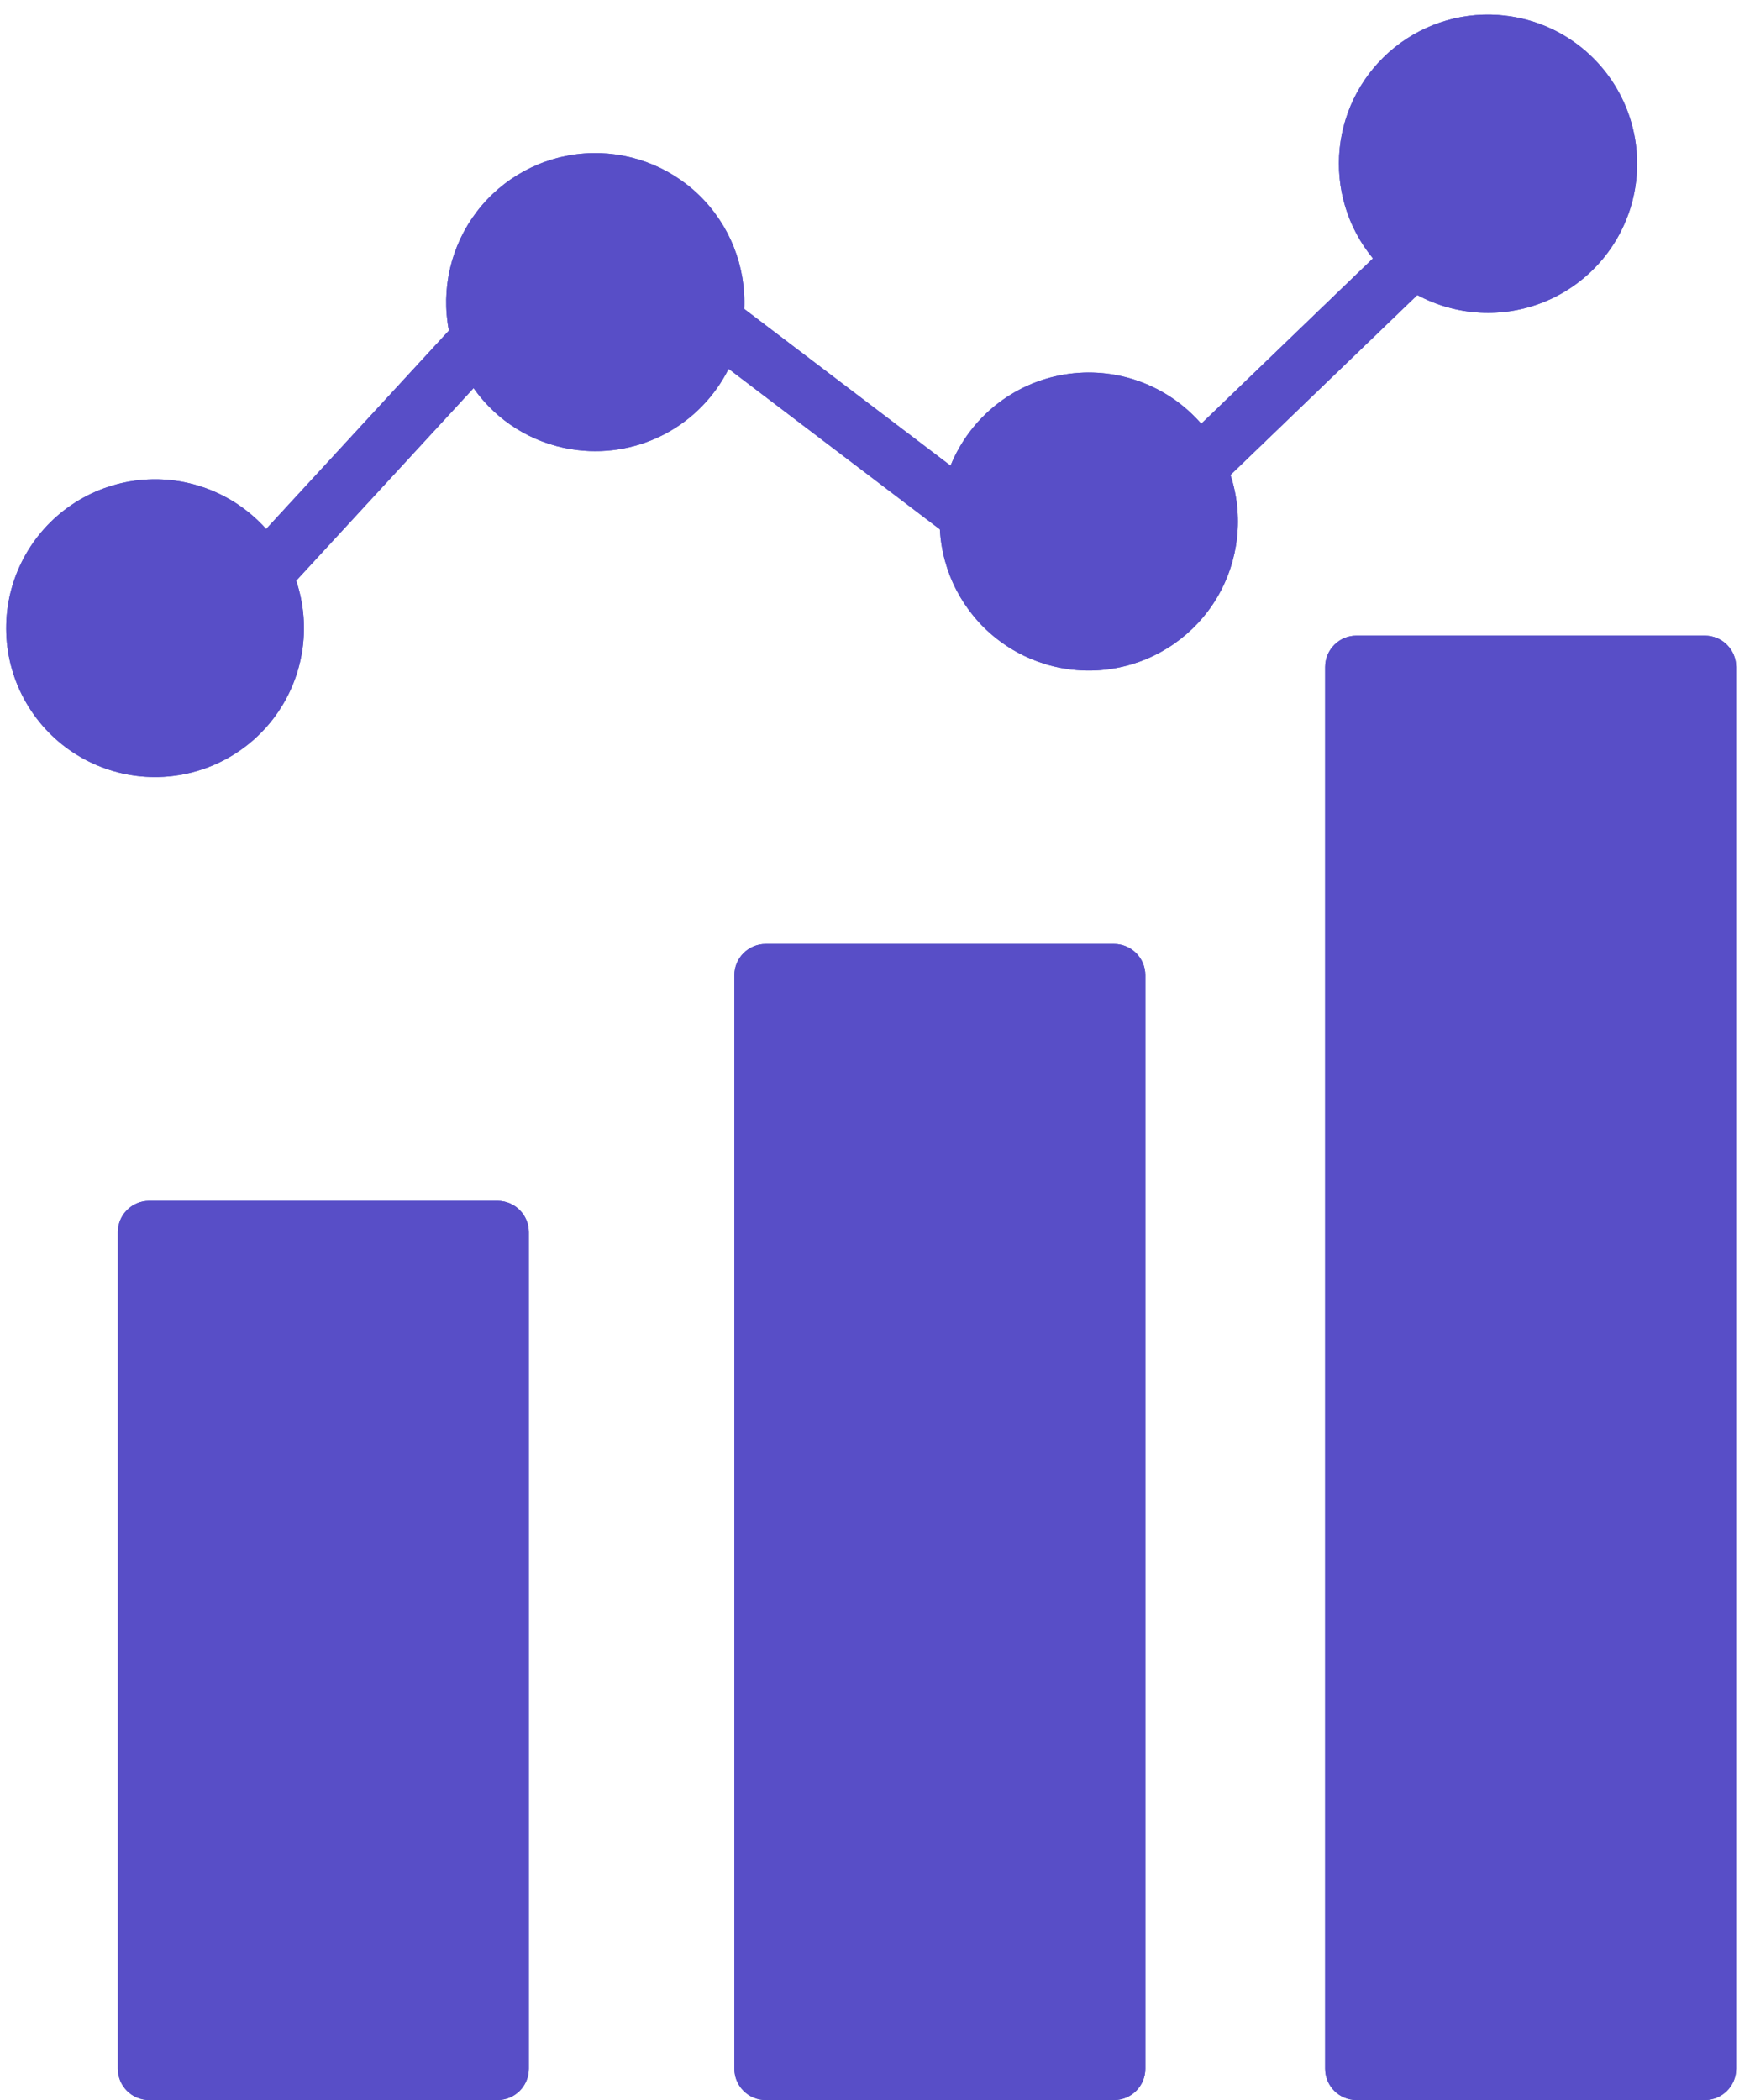 <svg width="56" height="67" viewBox="0 0 56 67" fill="none" xmlns="http://www.w3.org/2000/svg" xmlns:xlink= "http://www.w3.org/1999/xlink">
  <path d="M48.033 0.499C46.77 0.35 45.499 0.714 44.506 1.509C43.512 2.305 42.879 3.465 42.748 4.731C42.617 5.997 42.999 7.262 43.809 8.244L38.331 13.52C37.245 12.272 35.588 11.677 33.956 11.95C32.325 12.223 30.952 13.324 30.331 14.857L23.747 9.856C23.808 8.497 23.286 7.178 22.311 6.23C21.336 5.282 20.002 4.797 18.646 4.896C17.29 4.996 16.041 5.671 15.216 6.751C14.39 7.831 14.065 9.213 14.324 10.547L8.492 16.878C7.437 15.696 5.864 15.118 4.295 15.336C2.727 15.553 1.37 16.538 0.677 17.961C-0.016 19.385 0.045 21.06 0.841 22.429C1.637 23.798 3.062 24.68 4.642 24.782C6.222 24.884 7.749 24.192 8.714 22.937C9.679 21.681 9.955 20.028 9.451 18.527L15.111 12.383C15.16 12.452 15.211 12.52 15.263 12.586C16.043 13.58 17.188 14.219 18.443 14.362C19.413 14.476 20.395 14.289 21.256 13.824C22.116 13.36 22.812 12.641 23.249 11.767L29.991 16.889C30.064 18.258 30.724 19.529 31.802 20.377C32.879 21.224 34.27 21.565 35.617 21.313C36.965 21.061 38.138 20.24 38.837 19.06C39.535 17.88 39.69 16.457 39.263 15.154L45.225 9.413C46.474 10.085 47.957 10.165 49.271 9.632C50.585 9.099 51.592 8.007 52.019 6.655C52.445 5.302 52.246 3.83 51.475 2.639C50.704 1.449 49.443 0.664 48.034 0.5L48.033 0.499Z" fill="#4E5AC7" />
  <path d="M48.033 0.499C46.77 0.35 45.499 0.714 44.506 1.509C43.512 2.305 42.879 3.465 42.748 4.731C42.617 5.997 42.999 7.262 43.809 8.244L38.331 13.52C37.245 12.272 35.588 11.677 33.956 11.95C32.325 12.223 30.952 13.324 30.331 14.857L23.747 9.856C23.808 8.497 23.286 7.178 22.311 6.23C21.336 5.282 20.002 4.797 18.646 4.896C17.29 4.996 16.041 5.671 15.216 6.751C14.39 7.831 14.065 9.213 14.324 10.547L8.492 16.878C7.437 15.696 5.864 15.118 4.295 15.336C2.727 15.553 1.37 16.538 0.677 17.961C-0.016 19.385 0.045 21.06 0.841 22.429C1.637 23.798 3.062 24.68 4.642 24.782C6.222 24.884 7.749 24.192 8.714 22.937C9.679 21.681 9.955 20.028 9.451 18.527L15.111 12.383C15.16 12.452 15.211 12.52 15.263 12.586C16.043 13.58 17.188 14.219 18.443 14.362C19.413 14.476 20.395 14.289 21.256 13.824C22.116 13.36 22.812 12.641 23.249 11.767L29.991 16.889C30.064 18.258 30.724 19.529 31.802 20.377C32.879 21.224 34.27 21.565 35.617 21.313C36.965 21.061 38.138 20.24 38.837 19.06C39.535 17.88 39.69 16.457 39.263 15.154L45.225 9.413C46.474 10.085 47.957 10.165 49.271 9.632C50.585 9.099 51.592 8.007 52.019 6.655C52.445 5.302 52.246 3.83 51.475 2.639C50.704 1.449 49.443 0.664 48.034 0.5L48.033 0.499Z" fill="#584EC7" />
  <path d="M42.284 21.279C42.284 20.726 42.732 20.279 43.284 20.279H54.399C54.951 20.279 55.399 20.726 55.399 21.279V66C55.399 66.552 54.951 67 54.399 67H43.284C42.732 67 42.284 66.552 42.284 66V21.279Z" fill="#4E5AC7" />
  <path d="M42.284 21.279C42.284 20.726 42.732 20.279 43.284 20.279H54.399C54.951 20.279 55.399 20.726 55.399 21.279V66C55.399 66.552 54.951 67 54.399 67H43.284C42.732 67 42.284 66.552 42.284 66V21.279Z" fill="#584EC7" />
  <path d="M23.432 31.115C23.432 30.562 23.88 30.115 24.432 30.115H35.546C36.099 30.115 36.546 30.562 36.546 31.115V66C36.546 66.552 36.099 67 35.546 67H24.432C23.88 67 23.432 66.552 23.432 66V31.115Z" fill="#4E5AC7" />
  <path d="M23.432 31.115C23.432 30.562 23.88 30.115 24.432 30.115H35.546C36.099 30.115 36.546 30.562 36.546 31.115V66C36.546 66.552 36.099 67 35.546 67H24.432C23.88 67 23.432 66.552 23.432 66V31.115Z" fill="#584EC7" />
  <path d="M3.76 39.311C3.76 38.759 4.207 38.311 4.76 38.311H15.874C16.427 38.311 16.874 38.759 16.874 39.311V66C16.874 66.552 16.427 67 15.874 67H4.76C4.207 67 3.76 66.552 3.76 66V39.311Z" fill="#4E5AC7" />
  <path d="M3.76 39.311C3.76 38.759 4.207 38.311 4.76 38.311H15.874C16.427 38.311 16.874 38.759 16.874 39.311V66C16.874 66.552 16.427 67 15.874 67H4.76C4.207 67 3.76 66.552 3.76 66V39.311Z" fill="#584EC7" />
</svg>
